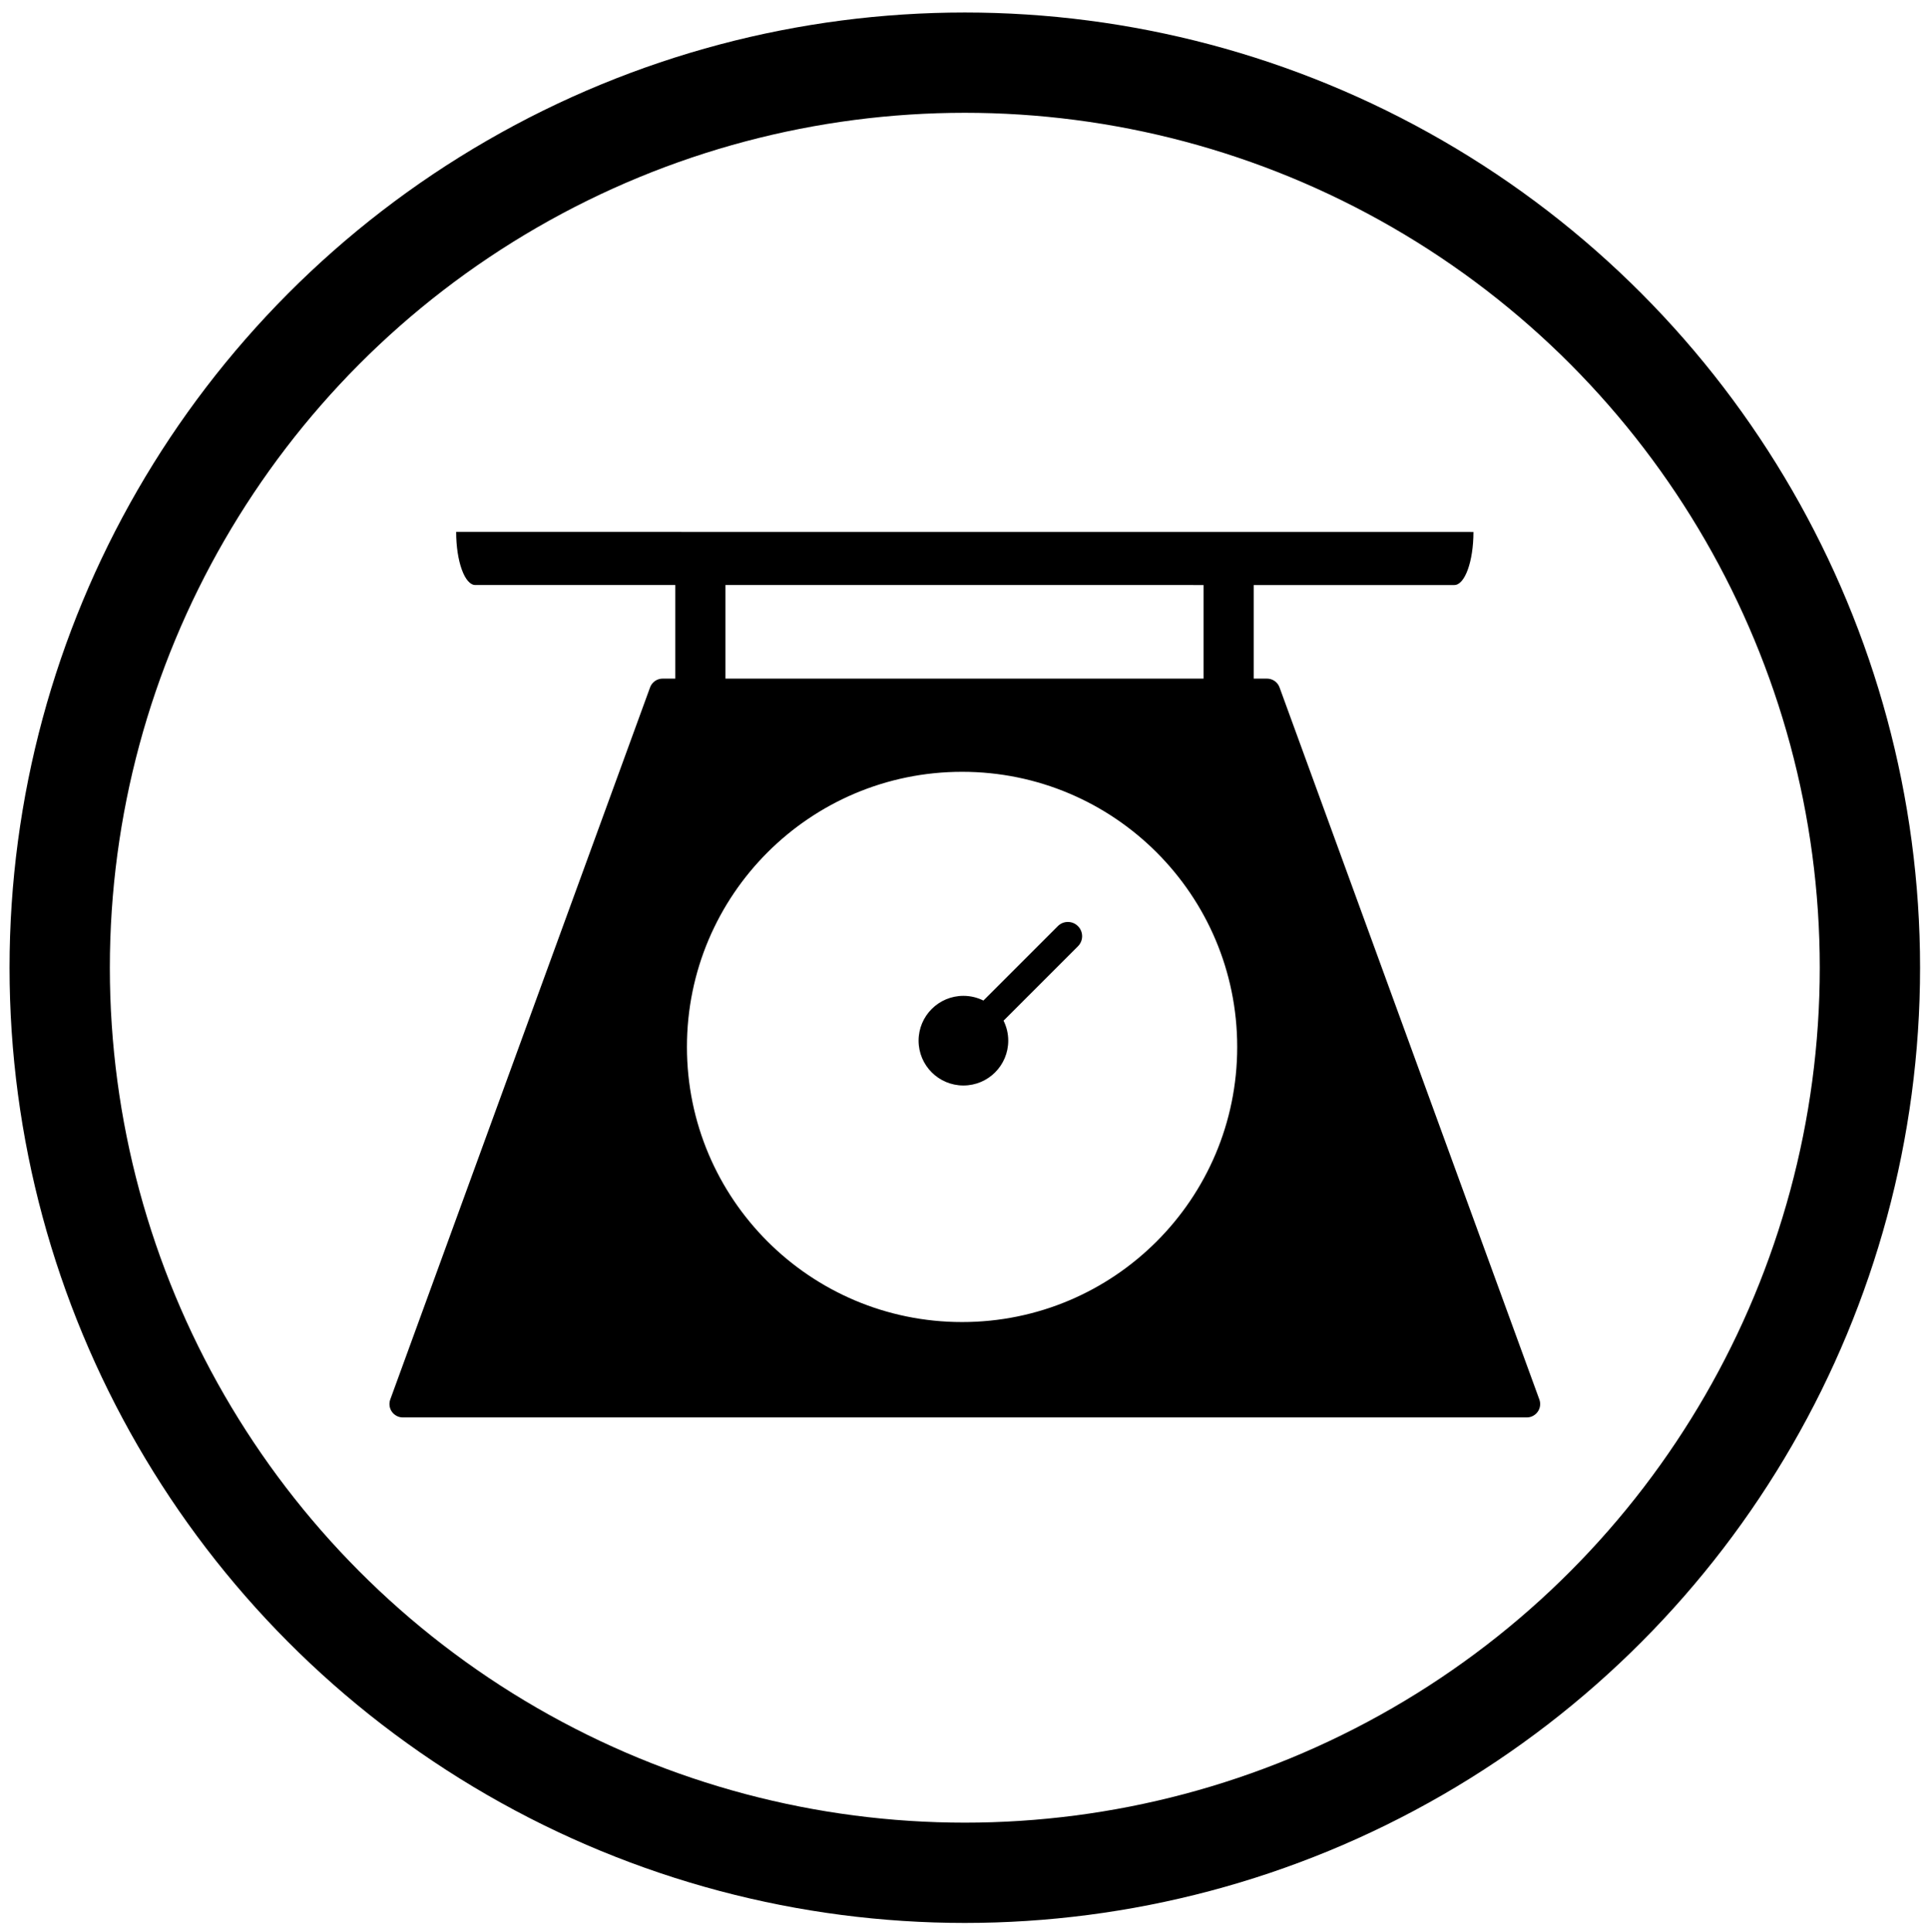 <?xml version="1.0" encoding="utf-8"?>
<!-- Generator: Adobe Illustrator 16.0.0, SVG Export Plug-In . SVG Version: 6.00 Build 0)  -->
<!DOCTYPE svg PUBLIC "-//W3C//DTD SVG 1.1//EN" "http://www.w3.org/Graphics/SVG/1.1/DTD/svg11.dtd">
<svg version="1.1" xmlns="http://www.w3.org/2000/svg" xmlns:xlink="http://www.w3.org/1999/xlink" x="0px" y="0px" width="577px"
	 height="578px" viewBox="0 0 577 578" enable-background="new 0 0 577 578" xml:space="preserve">
<g id="Layer_1_copy_2" display="none">
	<g display="inline">
		<g>
			
				<ellipse fill="none" stroke="#000000" stroke-width="16.043" stroke-linecap="round" stroke-linejoin="round" stroke-miterlimit="10" cx="289.523" cy="159.05" rx="121.523" ry="21.658"/>
			
				<polyline fill="none" stroke="#000000" stroke-width="16" stroke-linecap="round" stroke-linejoin="round" stroke-miterlimit="10" points="
				411.235,160.604 370.689,441 209.349,441 168.802,160.579 			"/>
			<path d="M403.214,219.159L370.689,441H209.349l-32.525-221.765c0,0,47.326-5.039,102.673,9.4S403.214,219.159,403.214,219.159z"
				/>
		</g>
		<circle fill="none" stroke="#000000" stroke-width="30" stroke-miterlimit="10" cx="289.639" cy="289.397" r="270.736"/>
	</g>
</g>
<g id="Layer_1_copy_3" display="none">
	<g display="inline">
		<path d="M400.833,159.05c-10.656-5.502-48.455-13.636-111.31-13.636s-100.654,8.134-111.31,13.636
			c10.657,5.502,48.455,13.636,111.31,13.636S390.177,164.552,400.833,159.05z"/>
		<path d="M289.523,188.729c-32.917,0-63.934-2.297-87.337-6.468c-9.25-1.648-16.872-3.495-22.974-5.591l6.072,41.995
			c16.012-0.732,52.873-0.814,94.212,9.971c43.264,11.286,94.484-0.862,114.787-6.704l6.598-45.631
			c-6.271,2.25-14.232,4.216-24.021,5.961C353.458,186.432,322.44,188.729,289.523,188.729z"/>
		<path d="M289.639,18.661c-149.523,0-270.736,121.213-270.736,270.737c0,149.523,121.213,270.736,270.736,270.736
			s270.736-121.213,270.736-270.736C560.375,139.874,439.162,18.661,289.639,18.661z M419.153,161.749l-40.546,280.396
			c-0.569,3.936-3.941,6.855-7.917,6.855H209.349c-3.976,0-7.349-2.92-7.917-6.855l-40.125-277.509
			c-0.888-1.746-1.327-3.603-1.327-5.585c0-10.851,13.018-18.009,42.208-23.211c23.403-4.171,54.42-6.468,87.337-6.468
			s63.935,2.297,87.337,6.468c29.149,5.195,42.169,12.341,42.206,23.167C419.246,159.885,419.289,160.808,419.153,161.749z"/>
	</g>
</g>
<g id="Layer_3" display="none">
	
		<circle display="inline" fill="none" stroke="#000000" stroke-width="30" stroke-miterlimit="10" cx="288.805" cy="288.824" r="270.736"/>
	
		<polygon display="inline" fill="none" stroke="#000000" stroke-width="20" stroke-linecap="round" stroke-linejoin="round" stroke-miterlimit="10" points="
		285.892,312.921 158.776,437.226 158.834,437.573 255.834,288.574 	"/>
	<path display="inline" d="M322.834,140.074c-53.02,0-96,42.981-96,96s42.98,96,96,96s96-42.98,96-96
		S375.854,140.074,322.834,140.074z M322.834,247.074c-6.075,0-11-4.925-11-11c0-2.433,0.799-4.674,2.137-6.495
		c-0.076-0.109-0.151-0.22-0.216-0.34l-20-37c-0.919-1.701-0.286-3.824,1.415-4.744c1.701-0.918,3.824-0.286,4.744,1.415
		l19.795,36.622c0.992-0.293,2.039-0.457,3.125-0.457c6.075,0,11,4.925,11,11S328.909,247.074,322.834,247.074z"/>
</g>
<g id="Layer_3_copy" display="none">
	<g display="inline">
		<path d="M322.834,225.074c-1.087,0-2.134,0.164-3.125,0.457l-19.795-36.622c-0.919-1.7-3.043-2.333-4.744-1.415
			c-1.7,0.919-2.333,3.043-1.415,4.744l20,37c0.065,0.12,0.14,0.231,0.216,0.34c-1.337,1.821-2.137,4.062-2.137,6.495
			c0,6.075,4.925,11,11,11s11-4.925,11-11S328.909,225.074,322.834,225.074z"/>
		<path d="M217.452,365.861l51.479-50.342c-4.358-2.963-8.461-6.272-12.266-9.894L217.452,365.861z"/>
		<path d="M288.805,18.087c-149.523,0-270.736,121.213-270.736,270.737s121.213,270.737,270.736,270.737
			s270.736-121.213,270.736-270.737S438.328,18.087,288.805,18.087z M322.834,332.073c-12.484,0-24.411-2.385-35.353-6.721
			L167.337,442.841l-0.123,0.188c-1.869,2.871-5.043,4.545-8.379,4.545c-0.68,0-1.367-0.07-2.051-0.213
			c-4.037-0.846-7.141-4.083-7.816-8.152l-0.058-0.348c-0.534-3.219,0.537-6.496,2.867-8.779l91.405-140.404
			c-10.322-15.308-16.349-33.752-16.349-53.604c0-53.019,42.98-96,96-96s96,42.981,96,96S375.854,332.073,322.834,332.073z"/>
	</g>
	<g id="Layer_5" display="inline">
		<path d="M322.834,225.074c-1.087,0-2.134,0.163-3.125,0.457l-19.795-36.622c-0.919-1.7-3.043-2.333-4.744-1.415
			c-1.7,0.919-2.333,3.043-1.415,4.744l20,37c0.065,0.12,0.14,0.23,0.216,0.34c-1.337,1.822-2.137,4.063-2.137,6.496
			c0,6.074,4.925,11,11,11s11-4.926,11-11C333.834,229.998,328.909,225.074,322.834,225.074z"/>
	</g>
</g>
<g id="Layer_6" display="none">
	
		<circle display="inline" fill="none" stroke="#000000" stroke-width="30" stroke-miterlimit="10" cx="288.73" cy="289.864" r="270.736"/>
	<path display="inline" d="M412.426,124.971c-329.999,41-244.999,328-244.999,328C486.427,482.971,412.426,124.971,412.426,124.971z
		 M225.436,365.971c-0.191,0-0.383-0.005-0.576-0.016c-5.514-0.314-9.73-5.037-9.417-10.552
		c2.175-38.288,21.521-78.623,55.946-116.644c25.624-28.301,50.354-45.332,51.394-46.043c4.56-3.115,10.781-1.948,13.899,2.611
		c3.116,4.558,1.949,10.778-2.606,13.896c-0.939,0.644-94.008,65.352-98.665,147.315
		C235.108,361.859,230.699,365.971,225.436,365.971z M371.383,225.487c-1.407,5.412-35.357,132.957-113.693,169.878
		c-1.377,0.649-2.829,0.957-4.257,0.957c-3.751,0-7.347-2.12-9.052-5.738c-2.355-4.996-0.214-10.955,4.782-13.309
		c69.955-32.973,102.543-155.586,102.864-156.82c1.389-5.345,6.847-8.551,12.194-7.162
		C369.566,214.683,372.773,220.142,371.383,225.487z"/>
</g>
<g id="Layer_6_copy" display="none">
	<g display="inline">
		<path d="M364.221,213.293c-5.347-1.389-10.805,1.817-12.194,7.162c-0.321,1.234-32.909,123.848-102.864,156.82
			c-4.996,2.354-7.137,8.313-4.782,13.309c1.705,3.618,5.301,5.738,9.052,5.738c1.428,0,2.879-0.308,4.257-0.957
			c78.335-36.921,112.286-164.466,113.693-169.878C372.773,220.142,369.566,214.683,364.221,213.293z"/>
		<path d="M334.076,209.223c4.555-3.118,5.722-9.338,2.606-13.896c-3.118-4.56-9.34-5.726-13.899-2.611
			c-1.04,0.711-25.77,17.743-51.394,46.043c-34.424,38.021-53.771,78.356-55.946,116.644c-0.313,5.515,3.903,10.237,9.417,10.552
			c0.193,0.011,0.385,0.016,0.576,0.016c5.263,0,9.673-4.111,9.975-9.433C240.068,274.574,333.136,209.867,334.076,209.223z"/>
		<path d="M288.73,19.127c-149.523,0-270.736,121.213-270.736,270.737c0,149.523,121.213,270.736,270.736,270.736
			c149.523,0,270.736-121.213,270.736-270.736C559.466,140.34,438.253,19.127,288.73,19.127z M167.427,452.971
			c0,0-85-287,244.999-328C412.426,124.971,486.427,482.971,167.427,452.971z"/>
	</g>
</g>
<g id="Layer_8">
	<circle fill="none" stroke="#000000" stroke-width="30" stroke-miterlimit="10" cx="288.592" cy="289.479" r="270.736"/>
	<g>
		<path d="M440.737,159.121c0,8.791-2.563,15.879-5.727,15.879H142.173c-3.163,0-5.727-7.107-5.727-15.898"/>
		<g>
			<rect x="202" y="167" width="15" height="45"/>
			<rect x="360" y="167" width="15" height="45"/>
		</g>
		<path stroke="#000000" stroke-width="8" stroke-linecap="round" stroke-linejoin="round" stroke-miterlimit="10" d="M378.979,207
			h-89.979h-0.818h-89.978l-77.709,213h167.687h0.818h167.688L378.979,207z M287.773,399.469c-47.66,0-86.297-38.638-86.297-86.298
			c0-47.661,38.637-86.298,86.297-86.298c47.661,0,86.298,38.637,86.298,86.298C374.071,360.831,335.435,399.469,287.773,399.469z"
			/>
		<path d="M322.435,277.04c-1.663-1.665-4.361-1.665-6.024,0l-22.256,22.256c-1.801-0.899-3.829-1.407-5.978-1.407
			c-7.405,0-13.409,6.004-13.409,13.41c0,7.405,6.004,13.408,13.409,13.408c7.406,0,13.409-6.003,13.409-13.408
			c0-2.149-0.508-4.178-1.406-5.979l22.255-22.256C324.1,281.401,324.1,278.704,322.435,277.04z"/>
	</g>
</g>
</svg>
